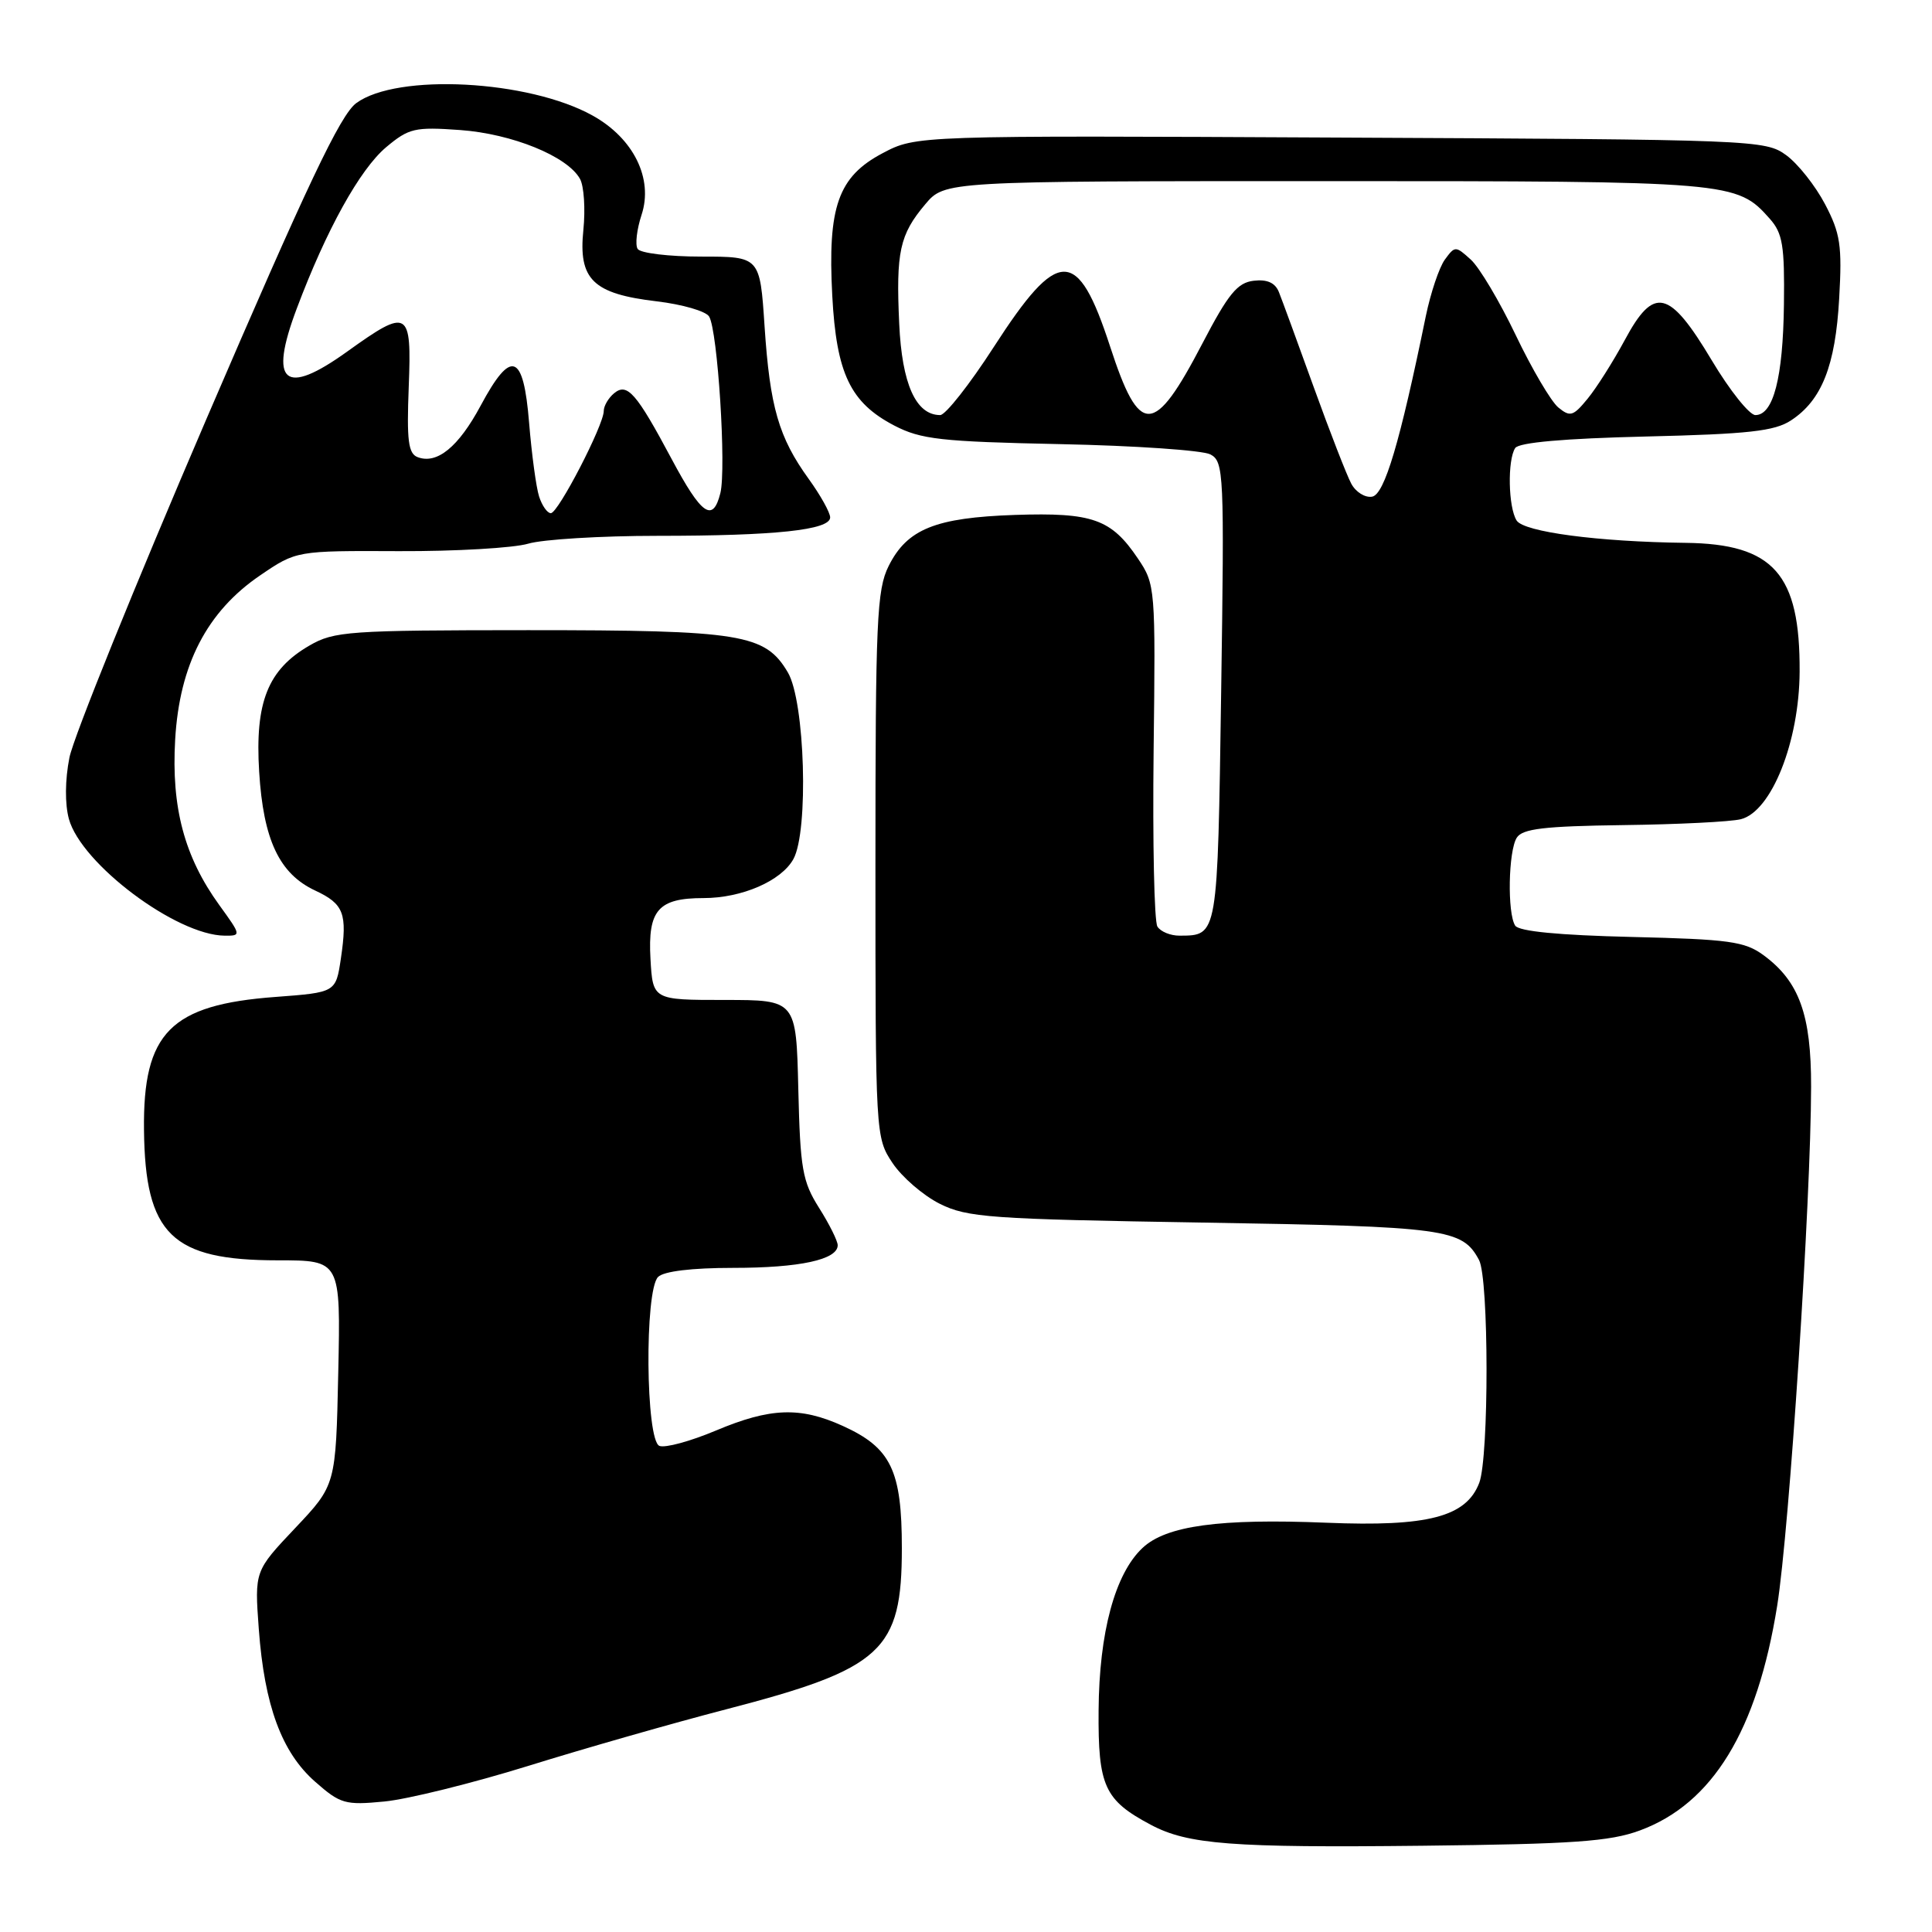 <?xml version="1.0" encoding="UTF-8" standalone="no"?>
<!DOCTYPE svg PUBLIC "-//W3C//DTD SVG 1.1//EN" "http://www.w3.org/Graphics/SVG/1.1/DTD/svg11.dtd" >
<svg xmlns="http://www.w3.org/2000/svg" xmlns:xlink="http://www.w3.org/1999/xlink" version="1.1" viewBox="0 0 256 256">
 <g >
 <path fill="currentColor"
d=" M 217.28 242.55 C 226.92 239.00 232.84 229.32 235.49 212.75 C 237.10 202.69 239.96 158.99 239.98 144.00 C 240.00 134.45 238.40 130.04 233.68 126.57 C 231.19 124.74 229.12 124.46 216.18 124.15 C 206.55 123.92 201.25 123.41 200.77 122.65 C 199.71 121.00 199.86 112.77 200.98 111.00 C 201.73 109.81 204.60 109.47 215.06 109.33 C 222.29 109.24 229.31 108.89 230.67 108.55 C 234.73 107.53 238.41 98.29 238.46 89.00 C 238.53 76.05 235.01 72.07 223.35 71.93 C 211.77 71.79 201.92 70.49 200.96 68.97 C 199.85 67.22 199.73 60.97 200.77 59.37 C 201.25 58.63 207.24 58.10 218.09 57.84 C 231.67 57.52 235.15 57.13 237.31 55.71 C 241.39 53.04 243.20 48.48 243.70 39.56 C 244.10 32.53 243.86 30.93 241.83 27.06 C 240.55 24.62 238.23 21.69 236.68 20.56 C 233.92 18.55 232.58 18.49 177.63 18.23 C 121.40 17.95 121.40 17.95 116.95 20.30 C 111.06 23.41 109.65 27.39 110.28 39.19 C 110.83 49.50 112.67 53.35 118.50 56.39 C 122.02 58.22 124.65 58.52 140.50 58.85 C 150.40 59.05 159.35 59.67 160.38 60.21 C 162.17 61.16 162.24 62.63 161.81 91.68 C 161.33 124.25 161.39 123.95 156.31 123.98 C 155.10 123.99 153.78 123.45 153.36 122.77 C 152.94 122.09 152.72 111.62 152.86 99.51 C 153.12 77.85 153.09 77.43 150.78 74.01 C 147.25 68.77 144.78 67.89 134.50 68.23 C 123.94 68.59 120.20 70.10 117.75 75.00 C 116.18 78.14 116.00 82.23 116.00 114.60 C 116.00 150.44 116.02 150.73 118.26 154.10 C 119.51 155.97 122.32 158.40 124.51 159.50 C 128.17 161.33 131.08 161.54 159.50 162.00 C 191.70 162.53 193.76 162.81 195.98 166.96 C 197.29 169.41 197.31 193.04 196.01 196.48 C 194.29 200.99 189.23 202.32 175.78 201.77 C 161.61 201.19 154.52 202.16 151.39 205.11 C 147.74 208.53 145.64 216.31 145.57 226.64 C 145.49 236.68 146.34 238.53 152.50 241.80 C 157.39 244.40 163.22 244.85 188.50 244.57 C 208.45 244.35 213.31 244.01 217.28 242.55 Z  M 70.00 233.99 C 77.42 231.68 89.25 228.30 96.27 226.48 C 116.93 221.11 119.50 218.74 119.50 205.13 C 119.50 194.82 118.06 191.84 111.67 188.94 C 106.03 186.38 102.07 186.52 94.85 189.56 C 91.50 190.97 88.14 191.89 87.38 191.59 C 85.55 190.89 85.39 171.01 87.20 169.20 C 87.95 168.45 91.67 168.00 97.13 168.00 C 105.97 168.00 111.00 166.91 111.00 165.00 C 111.00 164.43 109.89 162.20 108.53 160.05 C 106.33 156.56 106.03 154.89 105.78 144.32 C 105.50 132.50 105.50 132.50 96.00 132.50 C 86.50 132.50 86.50 132.50 86.19 127.03 C 85.83 120.59 87.22 119.00 93.22 119.00 C 98.30 119.00 103.53 116.73 105.13 113.83 C 107.17 110.13 106.67 92.93 104.39 89.09 C 101.39 84.01 98.27 83.50 70.00 83.50 C 46.20 83.51 44.27 83.64 41.00 85.54 C 35.49 88.73 33.77 93.04 34.34 102.25 C 34.89 111.28 37.01 115.78 41.76 118.00 C 45.57 119.78 46.05 121.04 45.17 127.00 C 44.50 131.50 44.50 131.50 36.50 132.10 C 22.59 133.13 18.93 136.83 19.08 149.72 C 19.23 163.57 22.75 167.00 36.81 167.00 C 45.14 167.00 45.14 167.00 44.82 181.89 C 44.50 196.78 44.50 196.78 39.11 202.48 C 33.73 208.17 33.73 208.17 34.29 215.84 C 35.04 226.01 37.33 232.20 41.76 236.09 C 45.10 239.03 45.74 239.21 50.92 238.71 C 53.99 238.42 62.58 236.29 70.00 233.99 Z  M 29.06 119.93 C 24.43 113.53 22.69 107.00 23.21 98.01 C 23.78 88.07 27.43 81.03 34.47 76.24 C 39.27 72.97 39.27 72.97 52.88 73.03 C 60.37 73.06 68.07 72.61 69.99 72.04 C 71.91 71.47 79.61 71.00 87.10 71.00 C 102.75 71.00 110.00 70.23 110.00 68.56 C 110.00 67.92 108.72 65.62 107.15 63.45 C 103.18 57.95 102.02 53.93 101.31 43.25 C 100.70 34.00 100.70 34.00 92.91 34.00 C 88.62 34.00 84.83 33.54 84.49 32.98 C 84.14 32.42 84.38 30.39 85.01 28.47 C 86.59 23.68 83.96 18.33 78.52 15.31 C 70.03 10.59 52.63 9.68 47.21 13.66 C 45.10 15.20 40.67 24.56 27.33 55.57 C 17.89 77.53 9.73 97.70 9.20 100.38 C 8.61 103.35 8.59 106.54 9.13 108.52 C 10.78 114.48 23.37 123.92 29.76 123.98 C 31.98 124.00 31.97 123.95 29.06 119.93 Z  M 179.05 64.09 C 178.45 62.97 176.21 57.21 174.07 51.28 C 171.93 45.35 169.86 39.69 169.46 38.70 C 168.97 37.47 167.91 36.99 166.12 37.20 C 163.97 37.45 162.76 38.92 159.33 45.50 C 152.89 57.85 151.00 57.91 147.09 45.90 C 142.78 32.69 140.25 32.70 131.68 45.98 C 128.48 50.94 125.28 55.00 124.58 55.00 C 121.36 55.00 119.51 50.88 119.15 42.89 C 118.71 33.38 119.21 31.09 122.59 27.08 C 125.18 24.00 125.18 24.00 175.62 24.00 C 229.49 24.00 230.13 24.05 234.50 28.98 C 236.21 30.90 236.48 32.54 236.38 40.36 C 236.26 50.05 234.98 55.00 232.60 55.00 C 231.81 55.00 229.20 51.74 226.82 47.75 C 221.18 38.32 219.16 37.85 215.29 45.06 C 213.75 47.91 211.54 51.41 210.36 52.84 C 208.45 55.17 208.05 55.28 206.47 53.98 C 205.51 53.17 202.97 48.86 200.84 44.40 C 198.70 39.93 196.03 35.43 194.89 34.40 C 192.87 32.57 192.79 32.57 191.45 34.40 C 190.70 35.43 189.57 38.80 188.93 41.88 C 185.50 58.62 183.46 65.50 181.82 65.81 C 180.89 65.98 179.65 65.21 179.05 64.09 Z  M 71.43 65.78 C 71.04 64.56 70.45 60.17 70.11 56.03 C 69.36 46.76 67.74 46.19 63.69 53.75 C 60.75 59.23 57.90 61.56 55.33 60.57 C 54.10 60.10 53.88 58.36 54.16 51.25 C 54.56 41.03 54.11 40.77 46.04 46.56 C 37.67 52.58 35.58 50.82 39.32 40.89 C 43.25 30.43 47.68 22.45 51.16 19.51 C 54.18 16.98 54.96 16.80 60.97 17.23 C 67.86 17.73 75.18 20.70 76.85 23.70 C 77.38 24.64 77.58 27.69 77.30 30.46 C 76.62 37.04 78.56 38.93 87.03 39.93 C 90.40 40.33 93.53 41.23 93.96 41.94 C 95.10 43.78 96.26 62.10 95.45 65.35 C 94.46 69.30 92.96 68.25 89.00 60.83 C 84.32 52.06 83.11 50.67 81.37 52.11 C 80.62 52.73 80.00 53.79 80.00 54.46 C 80.00 56.33 73.96 68.00 72.99 68.00 C 72.52 68.00 71.82 67.00 71.43 65.78 Z "/>
</g>
</svg>